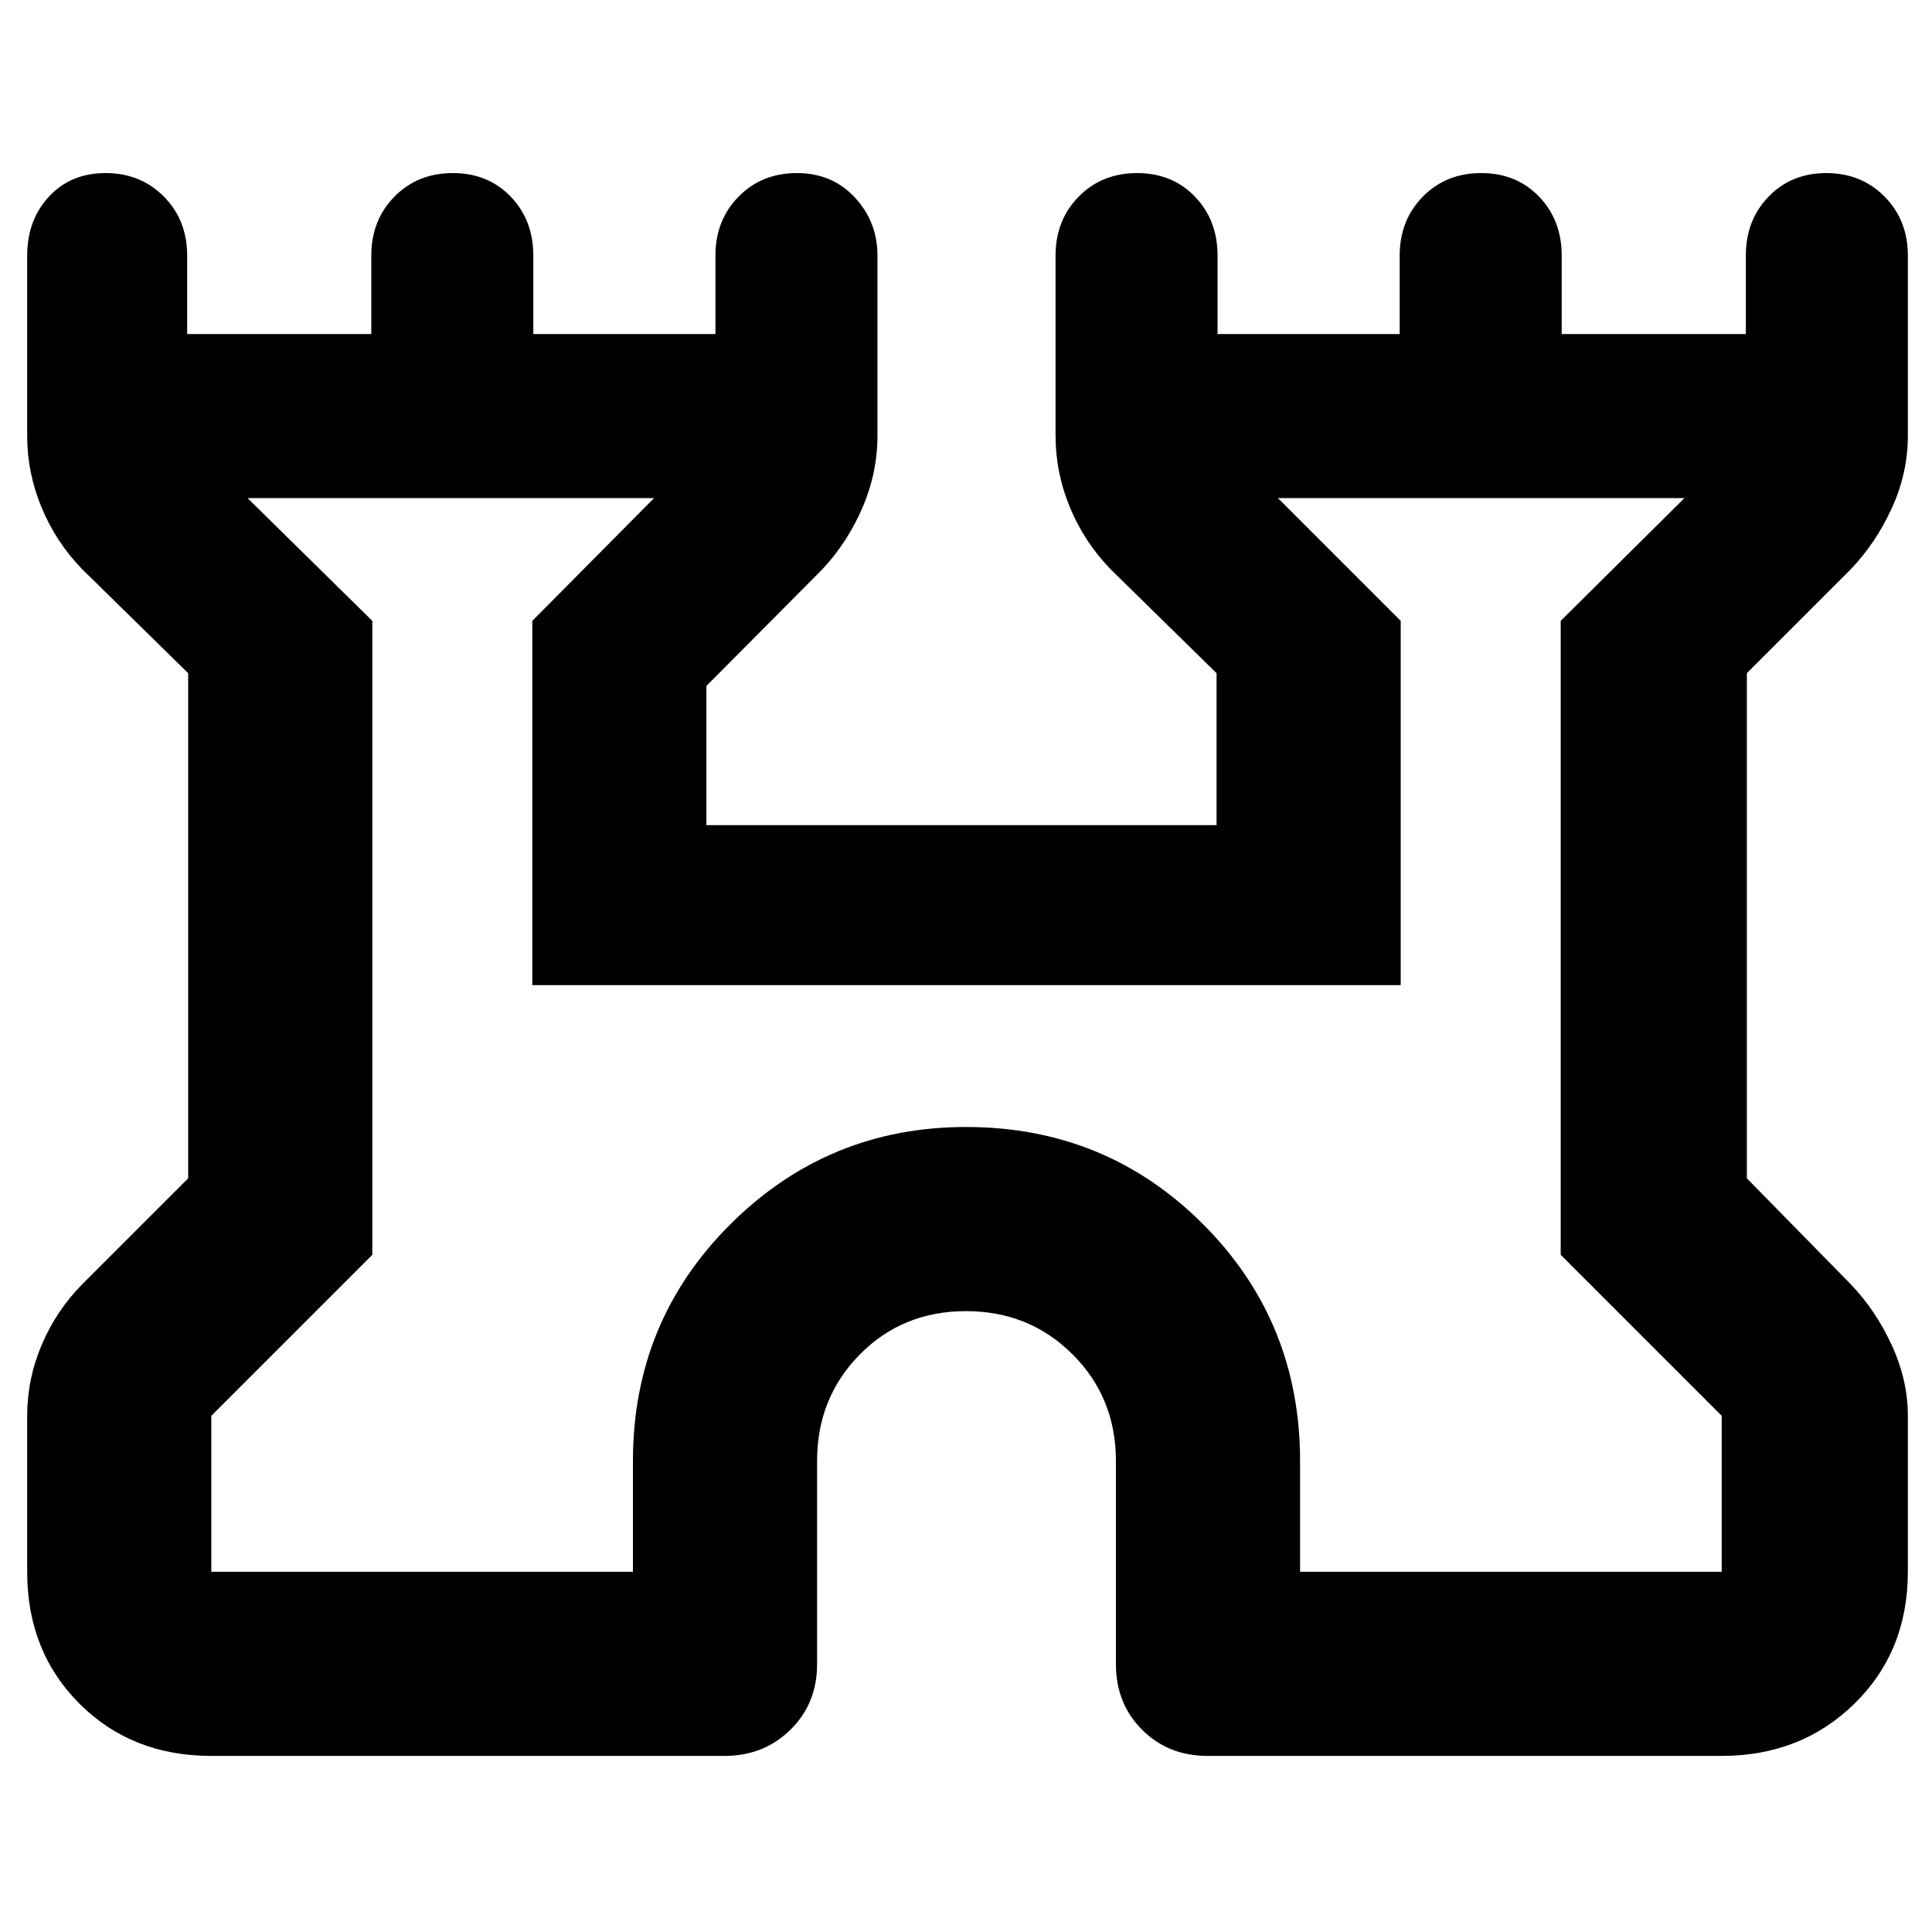 <svg xmlns="http://www.w3.org/2000/svg" height="48" viewBox="0 -960 960 960" width="48"><path d="M13.5-179v-77.5q0-18.17 7.21-35.22Q27.91-308.77 41-322l52.5-52.5v-251L41-677q-13.09-13.43-20.29-30.73-7.21-17.31-7.21-35.77V-833q0-17.6 10.81-29.3Q35.13-874 52.51-874t28.94 11.7Q93-850.6 93-833v39h91.5v-39q0-17.6 11.5-29.3t29-11.7q17.5 0 28.75 11.7T265-833v39h90.5v-39q0-17.6 11.5-29.3t29-11.7q17.5 0 28.75 12.1T436-833v89.5q0 18.46-7.46 35.77-7.45 17.3-20.04 30.73L351-619.15V-550h253.5v-75.5L552-677q-13.09-13.43-20.29-30.73-7.21-17.31-7.21-35.77V-833q0-17.6 11.5-29.3t29-11.7q17.5 0 28.75 11.7T605-833v39h90.5v-39q0-17.6 11.5-29.3t29-11.7q17.5 0 28.75 11.7T776-833v39h91.5v-39q0-17.6 11.3-29.3 11.31-11.7 28.69-11.7 17.39 0 28.95 11.7Q948-850.6 948-833v89.5q0 18.61-8 36.06Q932-690 919.5-677L868-625.5v251l51.5 52.5q12.5 13 20.5 30.38t8 35.12v77.5q0 39.55-26.52 65.53Q894.96-87.5 855.5-87.5H600q-19.5 0-32.5-13t-13-32.5v-101q0-31.49-21.51-52.99-21.5-21.51-52.99-21.51-31.49 0-52.74 21.51Q406-265.49 406-234v101q0 19.5-13.25 32.5T360-87.5H105q-39.55 0-65.53-25.97Q13.5-139.45 13.5-179Zm91.5 0h209.5v-55q0-69.5 48.5-117.75T480-400q69.5 0 117.75 48.25T646-234v55h209.5v-77.5l-80-80v-315l61.5-61H635l61 61v181H264.5v-181l60.5-61H123l62 61v315l-80 80v77.5Zm375-267Z"/></svg>